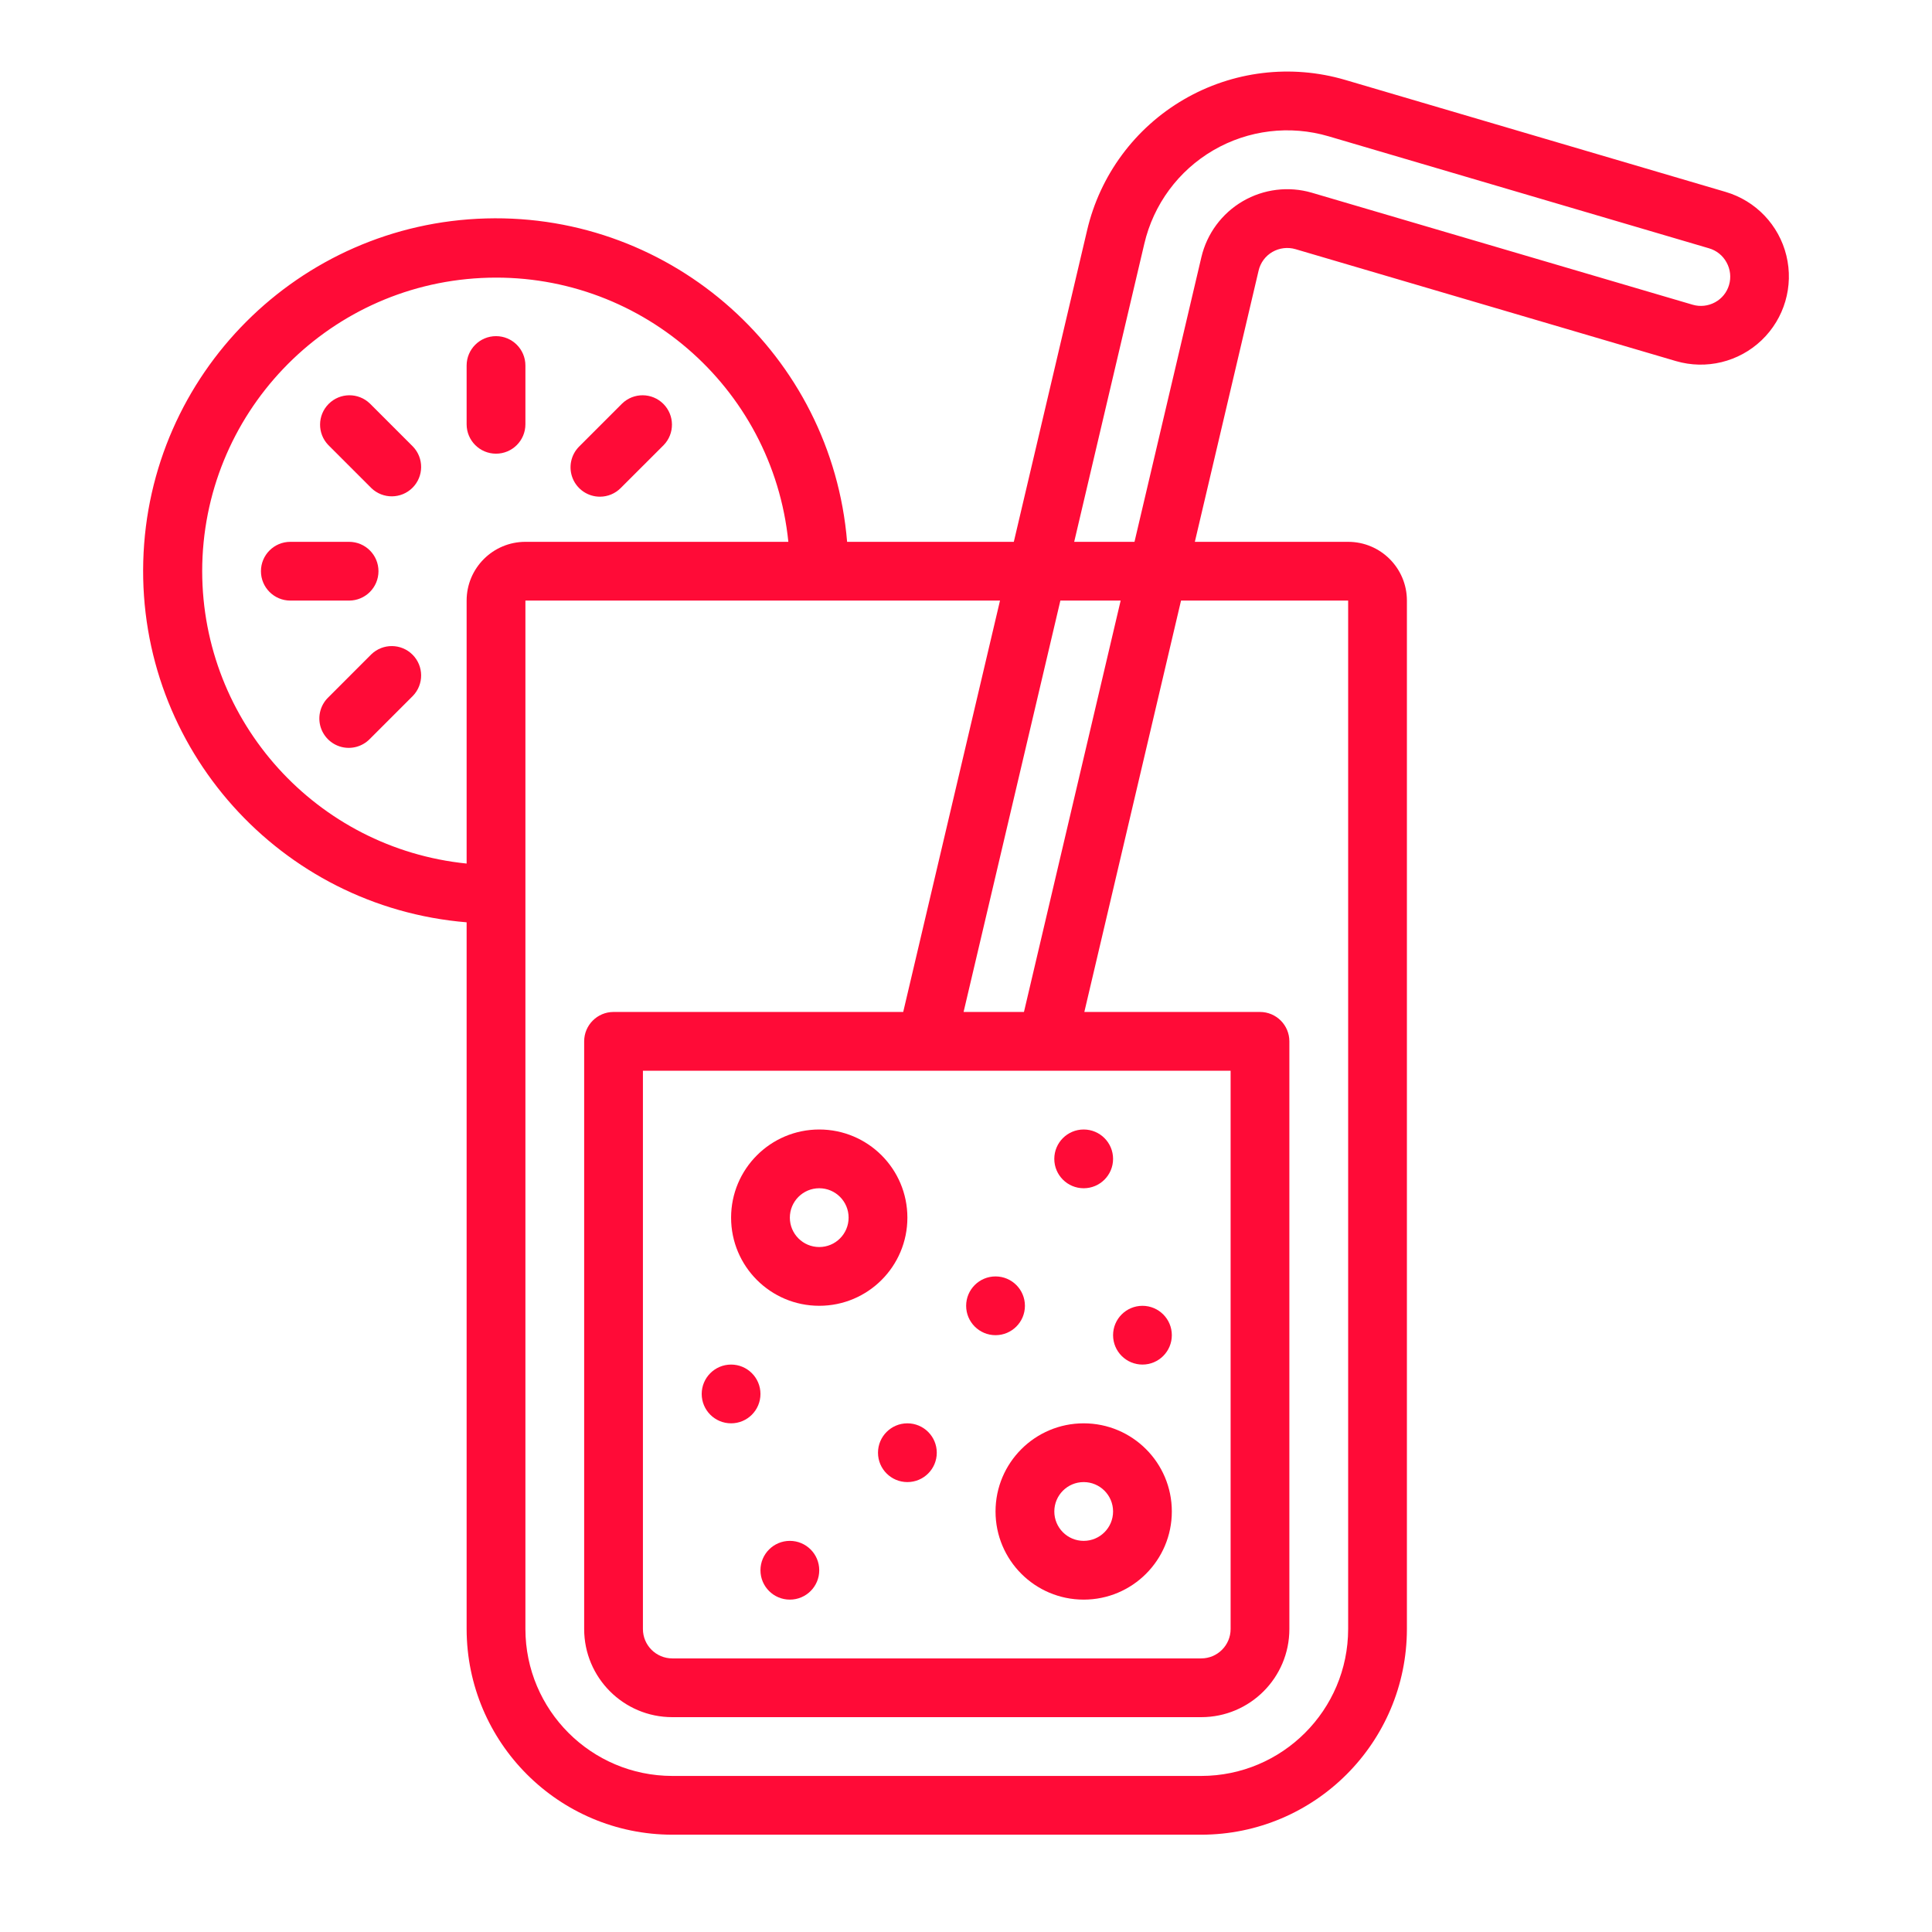 <svg xmlns:xlink="http://www.w3.org/1999/xlink" xmlns="http://www.w3.org/2000/svg" class="feature__icon-image" fill="#FF0B37" height="50" width="50"><defs><symbol id="lemonade" viewBox="0 0 80 80">
<path d="M52.688 10.432C52.978 10.265 53.323 10.224 53.643 10.317L69.398 14.952C70.65 15.318 72.002 14.989 72.945 14.088C73.888 13.187 74.279 11.851 73.97 10.584C73.662 9.317 72.7 8.311 71.449 7.945L55.702 3.309C53.456 2.648 51.038 2.942 49.016 4.121C46.993 5.299 45.546 7.259 45.014 9.539L41.98 22.436H35.077C34.438 14.711 27.873 8.832 20.125 9.045C12.376 9.258 6.145 15.49 5.932 23.238C5.718 30.987 11.597 37.551 19.322 38.191V67.454C19.328 72.156 23.138 75.966 27.839 75.971H49.74C54.442 75.966 58.252 72.156 58.257 67.454V24.869C58.257 23.525 57.167 22.436 55.824 22.436H49.476L52.115 11.21C52.189 10.882 52.397 10.6 52.688 10.432ZM8.372 23.652C8.377 17.174 13.459 11.835 19.93 11.511C26.401 11.187 31.991 15.99 32.644 22.436H21.756C20.412 22.436 19.322 23.525 19.322 24.869V35.758C13.109 35.126 8.38 29.898 8.372 23.652ZM55.824 24.869V67.454C55.82 70.812 53.098 73.534 49.74 73.538H27.839C24.481 73.534 21.76 70.812 21.756 67.454V24.869H41.408L37.4 41.903H25.406C24.734 41.903 24.189 42.448 24.189 43.12V67.454C24.189 69.47 25.823 71.104 27.839 71.104H49.74C51.756 71.104 53.39 69.47 53.39 67.454V43.12C53.39 42.448 52.845 41.903 52.173 41.903H44.9L48.904 24.869H55.824ZM50.957 44.337V67.454C50.957 68.126 50.412 68.671 49.74 68.671H27.839C27.167 68.671 26.622 68.126 26.622 67.454V44.337H50.957ZM39.9 41.903L43.908 24.869H46.404L42.4 41.903H39.9ZM49.747 10.647L46.977 22.436H44.48L47.384 10.092C47.764 8.464 48.797 7.064 50.242 6.222C51.687 5.38 53.415 5.172 55.018 5.645L70.764 10.281C71.076 10.37 71.34 10.582 71.494 10.868C71.651 11.153 71.688 11.489 71.596 11.8C71.507 12.107 71.298 12.365 71.017 12.517C70.733 12.672 70.4 12.709 70.09 12.618L54.317 7.979C53.357 7.7 52.324 7.828 51.46 8.332C50.596 8.836 49.977 9.673 49.747 10.647Z"></path>
<path d="M20.539 18.786C21.211 18.786 21.756 18.241 21.756 17.569V15.136C21.756 14.464 21.211 13.919 20.539 13.919C19.867 13.919 19.322 14.464 19.322 15.136V17.569C19.322 18.241 19.867 18.786 20.539 18.786Z"></path>
<path d="M15.672 23.652C15.672 22.98 15.127 22.436 14.455 22.436H12.022C11.35 22.436 10.805 22.98 10.805 23.652C10.805 24.324 11.35 24.869 12.022 24.869H14.455C15.127 24.869 15.672 24.324 15.672 23.652Z"></path>
<path d="M24.841 20.567C25.164 20.567 25.473 20.439 25.701 20.21L27.483 18.429C27.944 17.952 27.937 17.193 27.468 16.724C26.998 16.254 26.24 16.248 25.762 16.709L23.981 18.49C23.633 18.838 23.529 19.361 23.717 19.816C23.905 20.27 24.349 20.567 24.841 20.567Z"></path>
<path d="M15.316 16.709C14.838 16.248 14.079 16.254 13.61 16.724C13.141 17.193 13.134 17.952 13.595 18.429L15.376 20.21C15.854 20.672 16.613 20.665 17.082 20.196C17.551 19.726 17.558 18.967 17.097 18.49L15.316 16.709Z"></path>
<path d="M15.376 27.094L13.595 28.876C13.279 29.181 13.152 29.633 13.263 30.059C13.375 30.484 13.707 30.816 14.132 30.928C14.558 31.039 15.01 30.912 15.316 30.596L17.097 28.815C17.558 28.337 17.551 27.578 17.082 27.109C16.613 26.64 15.854 26.633 15.376 27.094Z"></path>
<path d="M44.873 58.937C42.857 58.937 41.223 60.571 41.223 62.587C41.223 64.603 42.857 66.237 44.873 66.237C46.889 66.237 48.523 64.603 48.523 62.587C48.523 60.571 46.889 58.937 44.873 58.937ZM44.873 63.804C44.201 63.804 43.657 63.259 43.657 62.587C43.657 61.915 44.201 61.37 44.873 61.37C45.545 61.37 46.09 61.915 46.09 62.587C46.09 63.259 45.545 63.804 44.873 63.804Z"></path>
<path d="M33.923 54.07C35.939 54.07 37.573 52.436 37.573 50.42C37.573 48.404 35.939 46.77 33.923 46.77C31.907 46.77 30.273 48.404 30.273 50.42C30.273 52.436 31.907 54.07 33.923 54.07ZM33.923 49.203C34.595 49.203 35.139 49.748 35.139 50.42C35.139 51.092 34.595 51.637 33.923 51.637C33.251 51.637 32.706 51.092 32.706 50.42C32.706 49.748 33.251 49.203 33.923 49.203Z"></path>
<path d="M41.223 55.287C41.895 55.287 42.44 54.742 42.44 54.071C42.44 53.398 41.895 52.854 41.223 52.854C40.551 52.854 40.006 53.398 40.006 54.071C40.006 54.742 40.551 55.287 41.223 55.287Z"></path>
<path d="M47.307 56.504C47.978 56.504 48.523 55.959 48.523 55.287C48.523 54.615 47.978 54.071 47.307 54.071C46.635 54.071 46.09 54.615 46.09 55.287C46.09 55.959 46.635 56.504 47.307 56.504Z"></path>
<path d="M44.873 49.203C45.545 49.203 46.09 48.658 46.09 47.987C46.09 47.315 45.545 46.77 44.873 46.77C44.201 46.77 43.656 47.315 43.656 47.987C43.656 48.658 44.201 49.203 44.873 49.203Z"></path>
<path d="M37.573 61.37C38.245 61.37 38.79 60.826 38.79 60.154C38.79 59.482 38.245 58.937 37.573 58.937C36.901 58.937 36.356 59.482 36.356 60.154C36.356 60.826 36.901 61.37 37.573 61.37Z"></path>
<path d="M30.273 58.937C30.945 58.937 31.489 58.392 31.489 57.721C31.489 57.049 30.945 56.504 30.273 56.504C29.601 56.504 29.056 57.049 29.056 57.721C29.056 58.392 29.601 58.937 30.273 58.937Z"></path>
<path d="M32.706 66.237C33.378 66.237 33.923 65.693 33.923 65.021C33.923 64.349 33.378 63.804 32.706 63.804C32.034 63.804 31.489 64.349 31.489 65.021C31.489 65.693 32.034 66.237 32.706 66.237Z"></path>
</symbol></defs><use href="#lemonade" fill="#FF0B37"></use></svg>